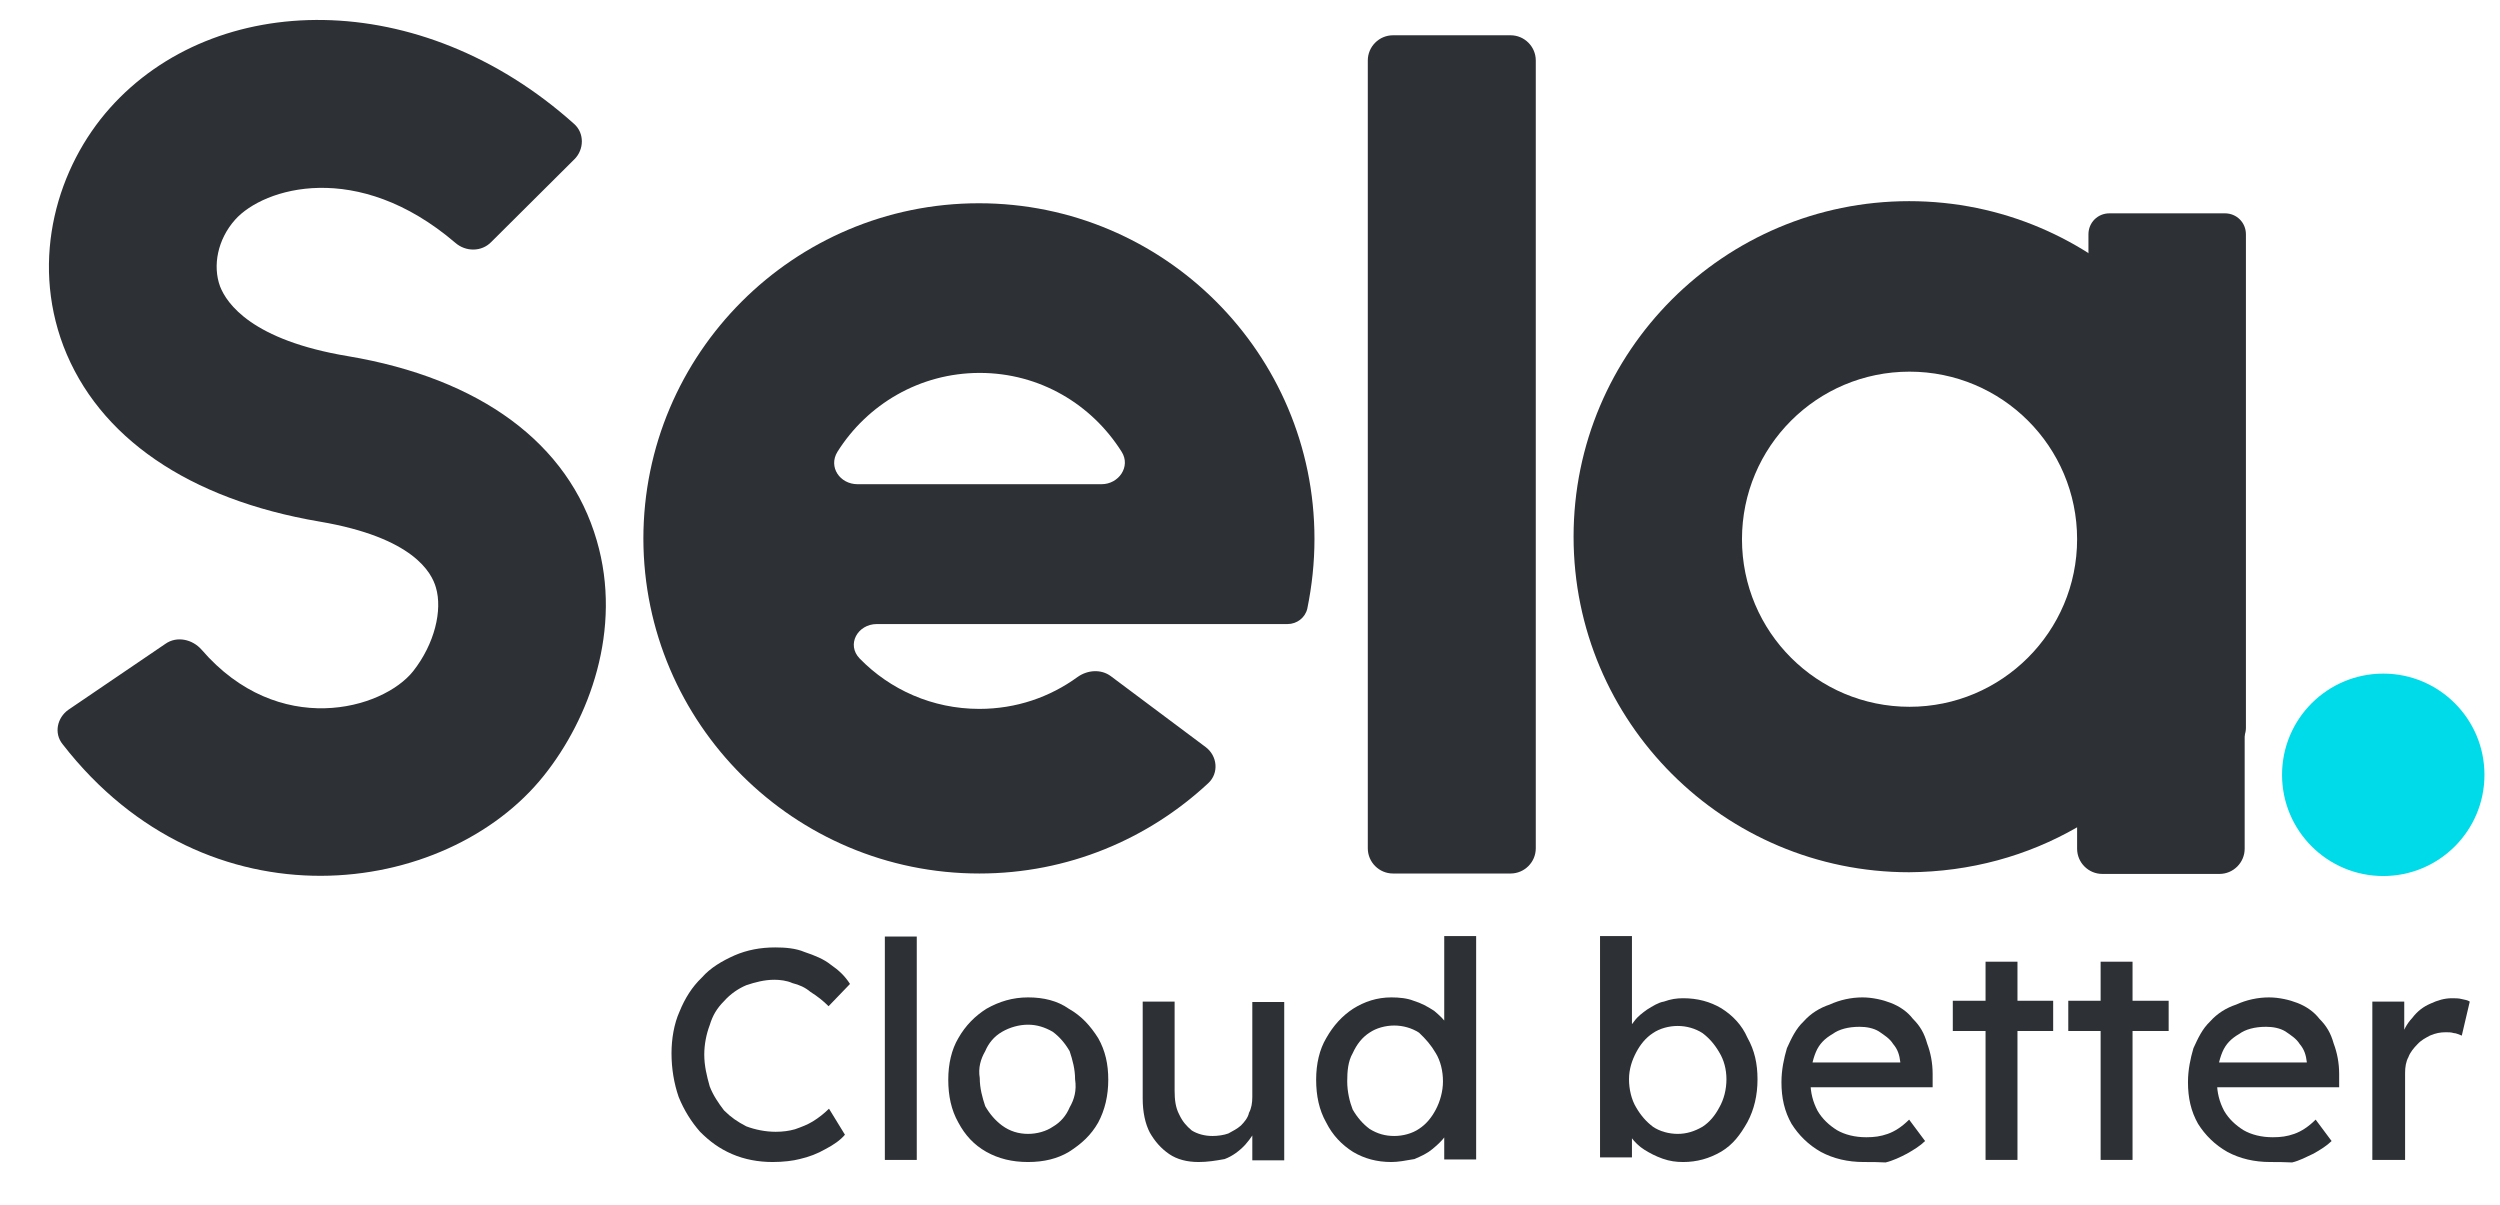 <?xml version="1.0" encoding="utf-8"?>
<!-- Generator: Adobe Illustrator 27.0.0, SVG Export Plug-In . SVG Version: 6.00 Build 0)  -->
<svg version="1.1" id="Layer_1" xmlns="http://www.w3.org/2000/svg" xmlns:xlink="http://www.w3.org/1999/xlink" x="0px" y="0px"
	 viewBox="0 0 595.3 286.9" style="enable-background:new 0 0 595.3 286.9;" xml:space="preserve">
<style type="text/css">
	.st0{fill:#00DBE9;}
	.st1{fill:#2D3034;}
	.st2{fill-rule:evenodd;clip-rule:evenodd;fill:#2D3034;}
</style>
<circle class="st0" cx="567.5" cy="184.5" r="24.1"/>
<path class="st1" d="M108.4,57.8c2.5,2.2,6.3,2.2,8.6-0.2l19.8-19.7c2.3-2.3,2.4-6.2-0.1-8.4C100-3.4,51.2-2.3,26.2,25.7
	c-12.5,14-19,35.8-11.1,56.7c8.3,21.7,29.8,36.5,61,41.8c22.4,3.8,26.7,12.2,27.7,15.7c1.6,5.4-0.3,13.4-5.4,19.9
	c-7.3,9.2-32.1,16.1-50.4-5.1c-2.2-2.5-5.9-3.3-8.6-1.4L16.3,169c-2.7,1.9-3.5,5.6-1.4,8.2c34.5,44.5,91.4,36.6,114.6,7.5
	c10.8-13.5,18.8-34.8,12.6-56c-6.7-23.1-27.7-38.6-59.3-43.9C60,81,54,72.3,52.4,68.2C50.6,63.3,51.8,57,56,52.3
	C62.8,44.7,85.1,37.9,108.4,57.8z"/>
<path class="st1" d="M331.7,8.4c-3.3,0-6,2.7-6,6V202c0,3.3,2.7,6,6,6h28c3.3,0,6-2.7,6-6V14.4c0-3.3-2.7-6-6-6H331.7z"/>
<path class="st2" d="M494.6,197v5.1c0,3.3,2.7,6,6,6h27.9c3.3,0,6-2.7,6-6v-73.9v-0.1V128c0-0.1,0-0.1,0-0.2
	c0-44.1-35.8-79.9-79.9-79.9s-79.9,35.8-79.9,79.9s35.8,79.9,79.9,79.9C469.2,207.6,482.8,203.8,494.6,197z M494.6,128.4
	c0-22.1-17.9-39.9-39.9-39.9c-22.1,0-39.9,17.9-39.9,39.9c0,22.1,17.9,39.9,39.9,39.9C476.7,168.3,494.6,150.4,494.6,128.4z"/>
<path class="st2" d="M233.2,208c21.1,0,40.2-8.2,54.5-21.5c2.6-2.4,2.2-6.5-0.6-8.6L264.5,161c-2.3-1.7-5.5-1.5-7.9,0.2
	c-6.6,4.8-14.6,7.6-23.4,7.6c-11.2,0-21.3-4.6-28.5-12c-3.2-3.3-0.5-8.2,4.1-8.2h92.9l0,0l0,0l0,0h4.9c2.2,0,4.2-1.5,4.7-3.7
	c1.1-5.4,1.7-10.9,1.7-16.6c0-44.1-35.8-79.9-79.9-79.9s-79.9,35.8-79.9,79.9C153.3,172.3,189.1,208,233.2,208z M267.1,107.6
	c2.2,3.5-0.7,7.7-4.8,7.7h-58.1c-4.2,0-7-4.1-4.8-7.7c7.1-11.3,19.6-18.8,33.9-18.8S260,96.3,267.1,107.6z"/>
<path class="st1" d="M497.3,55.8c0-2.8,2.2-5,5-5h27.5c2.8,0,5,2.2,5,5v117.5c0,2.8-2.2,5-5,5h-27.5c-2.8,0-5-2.2-5-5V55.8z"/>
<path class="st1" d="M184,276.7c-3.4,0-6.7-0.6-9.7-1.9c-3-1.3-5.3-3-7.6-5.3c-2.1-2.4-3.8-5.1-5.1-8.3c-1.1-3.2-1.7-6.7-1.7-10.4
	c0-3.4,0.6-7,1.9-9.9c1.3-3.2,3-5.9,5.3-8.1c2.1-2.4,4.9-4,7.8-5.3c3-1.3,6.2-1.9,9.7-1.9c2.4,0,4.9,0.2,7,1.1
	c2.4,0.8,4.6,1.7,6.2,3c1.9,1.3,3.4,2.7,4.6,4.6l-5.1,5.3c-1.3-1.3-2.7-2.4-4.3-3.4c-1.3-1.1-2.7-1.7-4.3-2.1
	c-1.3-0.6-3-0.8-4.3-0.8c-2.4,0-4.6,0.6-6.7,1.3c-1.9,0.8-3.8,2.1-5.3,3.8c-1.7,1.7-2.7,3.4-3.4,5.7c-0.8,2.1-1.3,4.6-1.3,7
	c0,2.7,0.6,5.1,1.3,7.6c0.8,2.1,2.1,4,3.4,5.7c1.7,1.7,3.2,2.7,5.3,3.8c2.1,0.8,4.6,1.3,7,1.3c1.7,0,3.2-0.2,4.6-0.6
	c1.7-0.6,3-1.1,4.3-1.9s2.7-1.9,3.8-3l3.8,6.2c-1.1,1.3-2.7,2.4-4.6,3.4c-1.9,1.1-4,1.9-6.2,2.4C188.9,276.4,186.5,276.7,184,276.7z
	"/>
<path class="st1" d="M210.7,276.2V223h7.6v53.2H210.7z"/>
<path class="st1" d="M244.8,276.7c-3.8,0-7-0.8-9.9-2.4c-3-1.7-5.1-4-6.7-7c-1.7-3-2.4-6.4-2.4-10.2c0-3.8,0.8-7.2,2.4-9.9
	c1.7-3,4-5.3,6.7-7c3-1.7,6.2-2.7,9.9-2.7s7,0.8,9.7,2.7c3,1.7,5.1,4,7,7c1.7,3,2.4,6.2,2.4,9.9c0,3.8-0.8,7.2-2.4,10.2
	c-1.7,3-4,5.1-7,7C251.8,275.9,248.6,276.7,244.8,276.7z M244.8,270c2.1,0,4.3-0.6,5.9-1.7c1.9-1.1,3.2-2.7,4-4.6
	c1.1-1.9,1.7-4,1.3-6.7c0-2.4-0.6-4.6-1.3-6.7c-1.1-1.9-2.4-3.4-4-4.6c-1.9-1.1-3.8-1.7-5.9-1.7c-2.1,0-4.3,0.6-6.2,1.7
	c-1.9,1.1-3.2,2.7-4,4.6c-1.1,1.9-1.7,4-1.3,6.4c0,2.4,0.6,4.6,1.3,6.7c1.1,1.9,2.4,3.4,4,4.6C240.5,269.4,242.6,270,244.8,270z"/>
<path class="st1" d="M285.4,276.7c-2.7,0-5.1-0.6-7-1.9c-1.9-1.3-3.4-3-4.6-5.1c-1.1-2.1-1.7-4.9-1.7-8.1v-23.1h7.6v21.2
	c0,2.1,0.2,4,1.1,5.7c0.8,1.7,1.7,2.7,3,3.8c1.3,0.8,3,1.3,4.9,1.3c1.3,0,2.7-0.2,3.8-0.6c1.1-0.6,2.1-1.1,3-1.9
	c0.8-0.8,1.7-1.9,1.9-3c0.6-1.1,0.8-2.4,0.8-3.8v-22.6h7.6v37.7h-7.6v-7.8l1.3-0.8c-0.6,1.9-1.7,3.4-3,4.9c-1.3,1.4-3,2.7-4.9,3.4
	C289.4,276.4,287.5,276.7,285.4,276.7z"/>
<path class="st1" d="M331.3,276.7c-3.4,0-6.4-0.8-9.1-2.4c-2.7-1.7-4.9-4-6.4-7c-1.7-3-2.4-6.4-2.4-10.2c0-3.8,0.8-7.2,2.4-9.9
	c1.7-3,3.8-5.3,6.4-7c2.7-1.7,5.7-2.7,9.1-2.7c1.9,0,3.8,0.2,5.3,0.8c1.9,0.6,3.2,1.3,4.9,2.4c1.3,1.1,2.4,2.1,3.2,3.4
	c0.8,1.1,1.3,2.4,1.3,3.8l-2.1,0.2v-25.2h7.6v53.2h-7.6v-8.9h1.3c0,1.1-0.2,2.4-1.1,3.4c-0.8,1.1-1.9,2.1-3,3
	c-1.3,1.1-2.7,1.7-4.3,2.4C334.5,276.4,332.9,276.7,331.3,276.7z M332,270.5c2.1,0,4.3-0.6,5.9-1.7c1.7-1.1,3-2.7,4-4.6
	s1.7-4.3,1.7-6.7c0-2.5-0.6-4.9-1.7-6.7c-1.1-1.9-2.4-3.4-4-4.9c-1.7-1.1-3.8-1.7-5.9-1.7c-2.1,0-4.3,0.6-5.9,1.7
	c-1.7,1.1-3,2.7-4,4.9c-1.1,1.9-1.3,4.3-1.3,6.7c0,2.5,0.6,4.9,1.3,6.7c1.1,1.9,2.4,3.4,4,4.6C328,270,329.9,270.5,332,270.5z"/>
<path class="st1" d="M400.8,276.7c-1.7,0-3.2-0.2-4.9-0.8c-1.7-0.6-3-1.3-4.3-2.1c-1.3-0.8-2.4-1.9-3.2-3c-0.8-1.1-1.3-2.1-1.7-3.2
	l1.9-1.1v9.1h-7.6v-52.7h7.6v24l-1.1-0.6c0.2-1.1,0.8-2.1,1.7-3.2c0.8-1.1,1.9-1.9,3-2.7c1.3-0.8,2.7-1.7,4-1.9
	c1.7-0.6,3-0.8,4.6-0.8c3.4,0,6.4,0.8,9.1,2.4c2.7,1.7,4.9,4,6.2,7c1.7,3,2.4,6.2,2.4,9.9c0,3.8-0.8,7.2-2.4,10.2
	c-1.7,3-3.4,5.3-6.2,7C407,275.9,404,276.7,400.8,276.7z M399.5,270c2.1,0,4-0.6,5.9-1.7c1.7-1.1,3-2.7,4-4.6
	c1.1-1.9,1.7-4.3,1.7-6.7c0-2.4-0.6-4.6-1.7-6.4c-1.1-1.9-2.4-3.4-4-4.6c-1.7-1.1-3.8-1.7-5.9-1.7c-2.1,0-4.3,0.6-5.9,1.7
	c-1.7,1.1-3,2.7-4,4.6s-1.7,4-1.7,6.4c0,2.4,0.6,4.9,1.7,6.7c1.1,1.9,2.4,3.4,4,4.6C395.2,269.4,397.4,270,399.5,270z"/>
<path class="st1" d="M443.8,276.7c-3.8,0-7.2-0.8-10.2-2.4c-3-1.7-5.3-4-7-6.7c-1.7-3-2.4-6.2-2.4-9.9c0-3,0.6-5.7,1.3-8.1
	c1.1-2.4,2.1-4.6,4-6.4c1.7-1.9,3.8-3.2,6.2-4c2.4-1.1,5.1-1.7,7.8-1.7c2.4,0,4.9,0.6,6.7,1.3c2.1,0.8,4,2.1,5.3,3.8
	c1.7,1.7,2.7,3.4,3.4,5.9c0.8,2.1,1.3,4.6,1.3,7.2v3.2h-30.9l-1.7-5.9h26l-1.1,1.3v-1.4c-0.2-1.7-0.6-3-1.7-4.3
	c-0.8-1.3-2.1-2.1-3.4-3c-1.3-0.8-3-1.1-4.6-1.1c-2.7,0-4.9,0.6-6.4,1.7c-1.9,1.1-3.2,2.4-4,4.3c-0.8,1.9-1.3,4.3-1.3,7
	c0,2.7,0.6,4.9,1.7,7c1.1,1.9,2.7,3.4,4.6,4.6c1.9,1.1,4.3,1.7,7,1.7c1.9,0,3.4-0.2,5.1-0.8c1.7-0.6,3.4-1.7,5.1-3.4l3.8,5.1
	c-1.1,1.1-2.7,2.1-4.3,3c-1.5,0.8-3.4,1.7-5.1,2.1C447.4,276.7,445.5,276.7,443.8,276.7z"/>
<path class="st1" d="M472.8,276.2v-47.2h7.6v47.2H472.8z M465,245.5v-7.2h23.9v7.2H465z"/>
<path class="st1" d="M500.2,276.2v-47.2h7.6v47.2H500.2z M492.5,245.5v-7.2h23.9v7.2H492.5z"/>
<path class="st1" d="M540.6,276.7c-3.8,0-7.2-0.8-10.2-2.4c-3-1.7-5.3-4-7-6.7c-1.7-3-2.4-6.2-2.4-9.9c0-3,0.6-5.7,1.3-8.1
	c1.1-2.4,2.1-4.6,4-6.4c1.7-1.9,3.8-3.2,6.2-4c2.4-1.1,5.1-1.7,7.8-1.7c2.4,0,4.9,0.6,6.7,1.3c2.1,0.8,4,2.1,5.3,3.8
	c1.7,1.7,2.7,3.4,3.4,5.9c0.8,2.1,1.3,4.6,1.3,7.2v3.2h-30.9l-1.7-5.9h26l-1.1,1.3v-1.4c-0.2-1.7-0.6-3-1.7-4.3
	c-0.8-1.3-2.1-2.1-3.4-3c-1.3-0.8-3-1.1-4.6-1.1c-2.7,0-4.9,0.6-6.4,1.7c-1.9,1.1-3.2,2.4-4,4.3c-0.8,1.9-1.3,4.3-1.3,7
	c0,2.7,0.6,4.9,1.7,7c1.1,1.9,2.7,3.4,4.6,4.6c1.9,1.1,4.3,1.7,7,1.7c1.9,0,3.4-0.2,5.1-0.8c1.7-0.6,3.4-1.7,5.1-3.4l3.8,5.1
	c-1.1,1.1-2.7,2.1-4.3,3c-1.7,0.8-3.4,1.7-5.1,2.1C544,276.7,542.1,276.7,540.6,276.7z"/>
<path class="st1" d="M564.9,276.2v-37.7h7.6v11.8l-0.8-3c0.6-1.9,1.3-3.4,2.7-4.9c1.3-1.7,2.7-2.7,4.3-3.4c1.7-0.8,3.4-1.3,5.1-1.3
	c0.8,0,1.7,0,2.4,0.2c0.8,0.2,1.3,0.2,1.9,0.6l-1.9,8.1c-0.6-0.2-1.3-0.6-1.9-0.6c-0.6-0.2-1.3-0.2-1.9-0.2c-1.3,0-2.4,0.2-3.8,0.8
	c-1.1,0.6-2.1,1.1-3,2.1c-0.8,0.8-1.7,1.9-2.1,3c-0.6,1.1-0.8,2.4-0.8,3.8v20.7L564.9,276.2L564.9,276.2z"/>
</svg>
